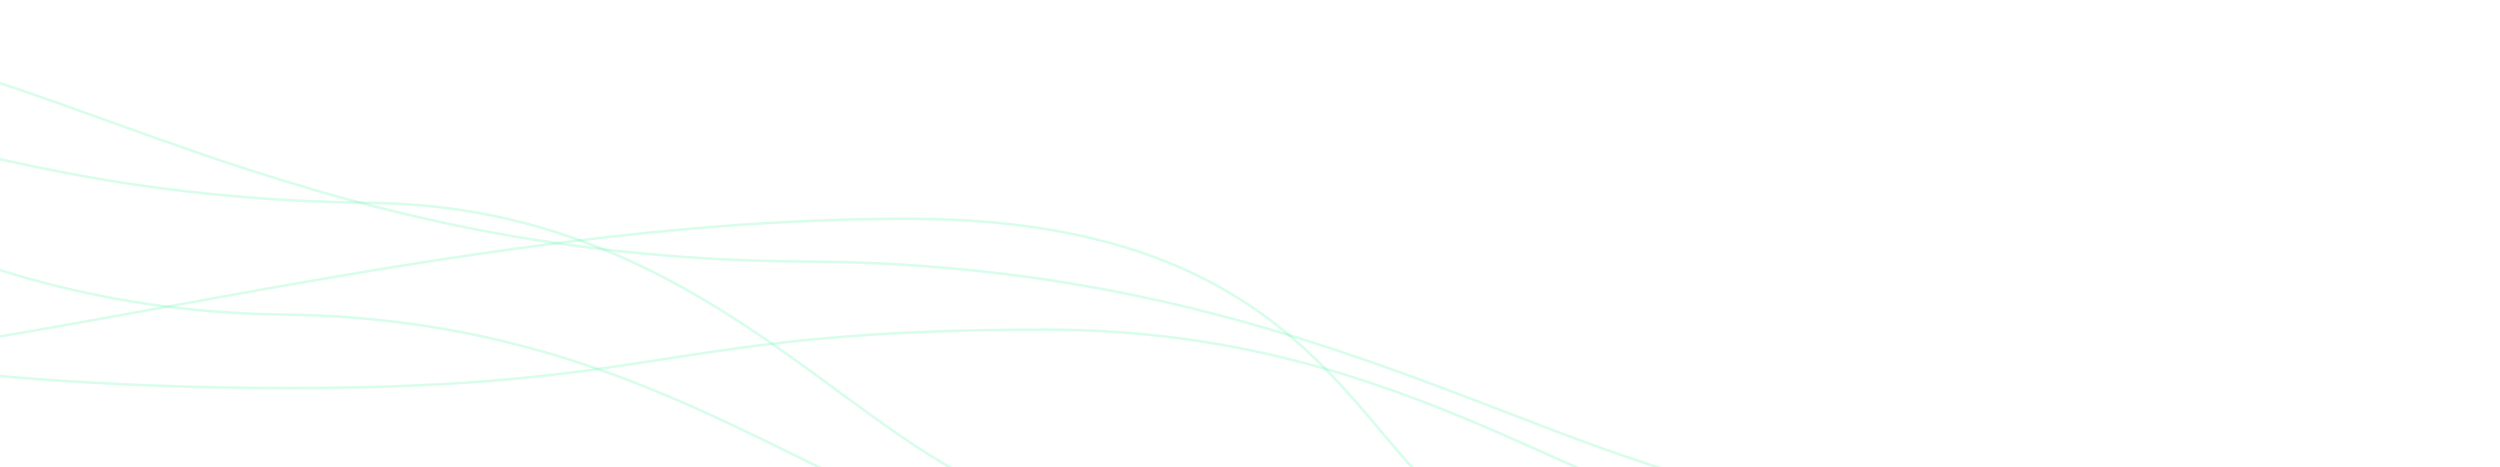 <svg width="1920" height="359" viewBox="0 0 1920 359" fill="none" xmlns="http://www.w3.org/2000/svg">
  <g clip-path="url(#clip0)">
    <path d="M-252.17 73.24C-116.24 73.48 5.2 152.56 285.26 155.81C565.31 159.06 676.29 384.16 822.68 389.12"
      stroke="#01F078" stroke-opacity="0.15" stroke-width="2" />
    <path
      d="M-361.7 253.17C-215.62 253.2 -70.4 298.05 220.9 298.05C512.2 298.05 510.86 253.04 803.5 253.17C1096.14 253.3 1235.28 408.57 1386.1 409.93"
      stroke="#01F078" stroke-opacity="0.15" stroke-width="2" />
    <path d="M-258.99 286.48C-17.96 286.25 337.66 167.89 697.84 168.01C1058.01 168.13 1042.2 404.79 1176.25 411.67"
      stroke="#01F078" stroke-opacity="0.15" stroke-width="2" />
    <path d="M-179.35 28.56C24.88 29.54 210.12 198.73 619.2 200.88C1028.28 203.03 1212.89 383.66 1417.75 384.84"
      stroke="#01F078" stroke-opacity="0.15" stroke-width="2" />
    <path d="M-359.08 72.85C-208.8 74.57 -82.64 238.14 217.93 241.58C518.49 245.02 644.64 408.63 794.93 410.35"
      stroke="#01F078" stroke-opacity="0.15" stroke-width="2" />
  </g>
  <defs>
    <clipPath id="clip0">
      <rect width="1920" height="359" fill="white" />
    </clipPath>
  </defs>
</svg>